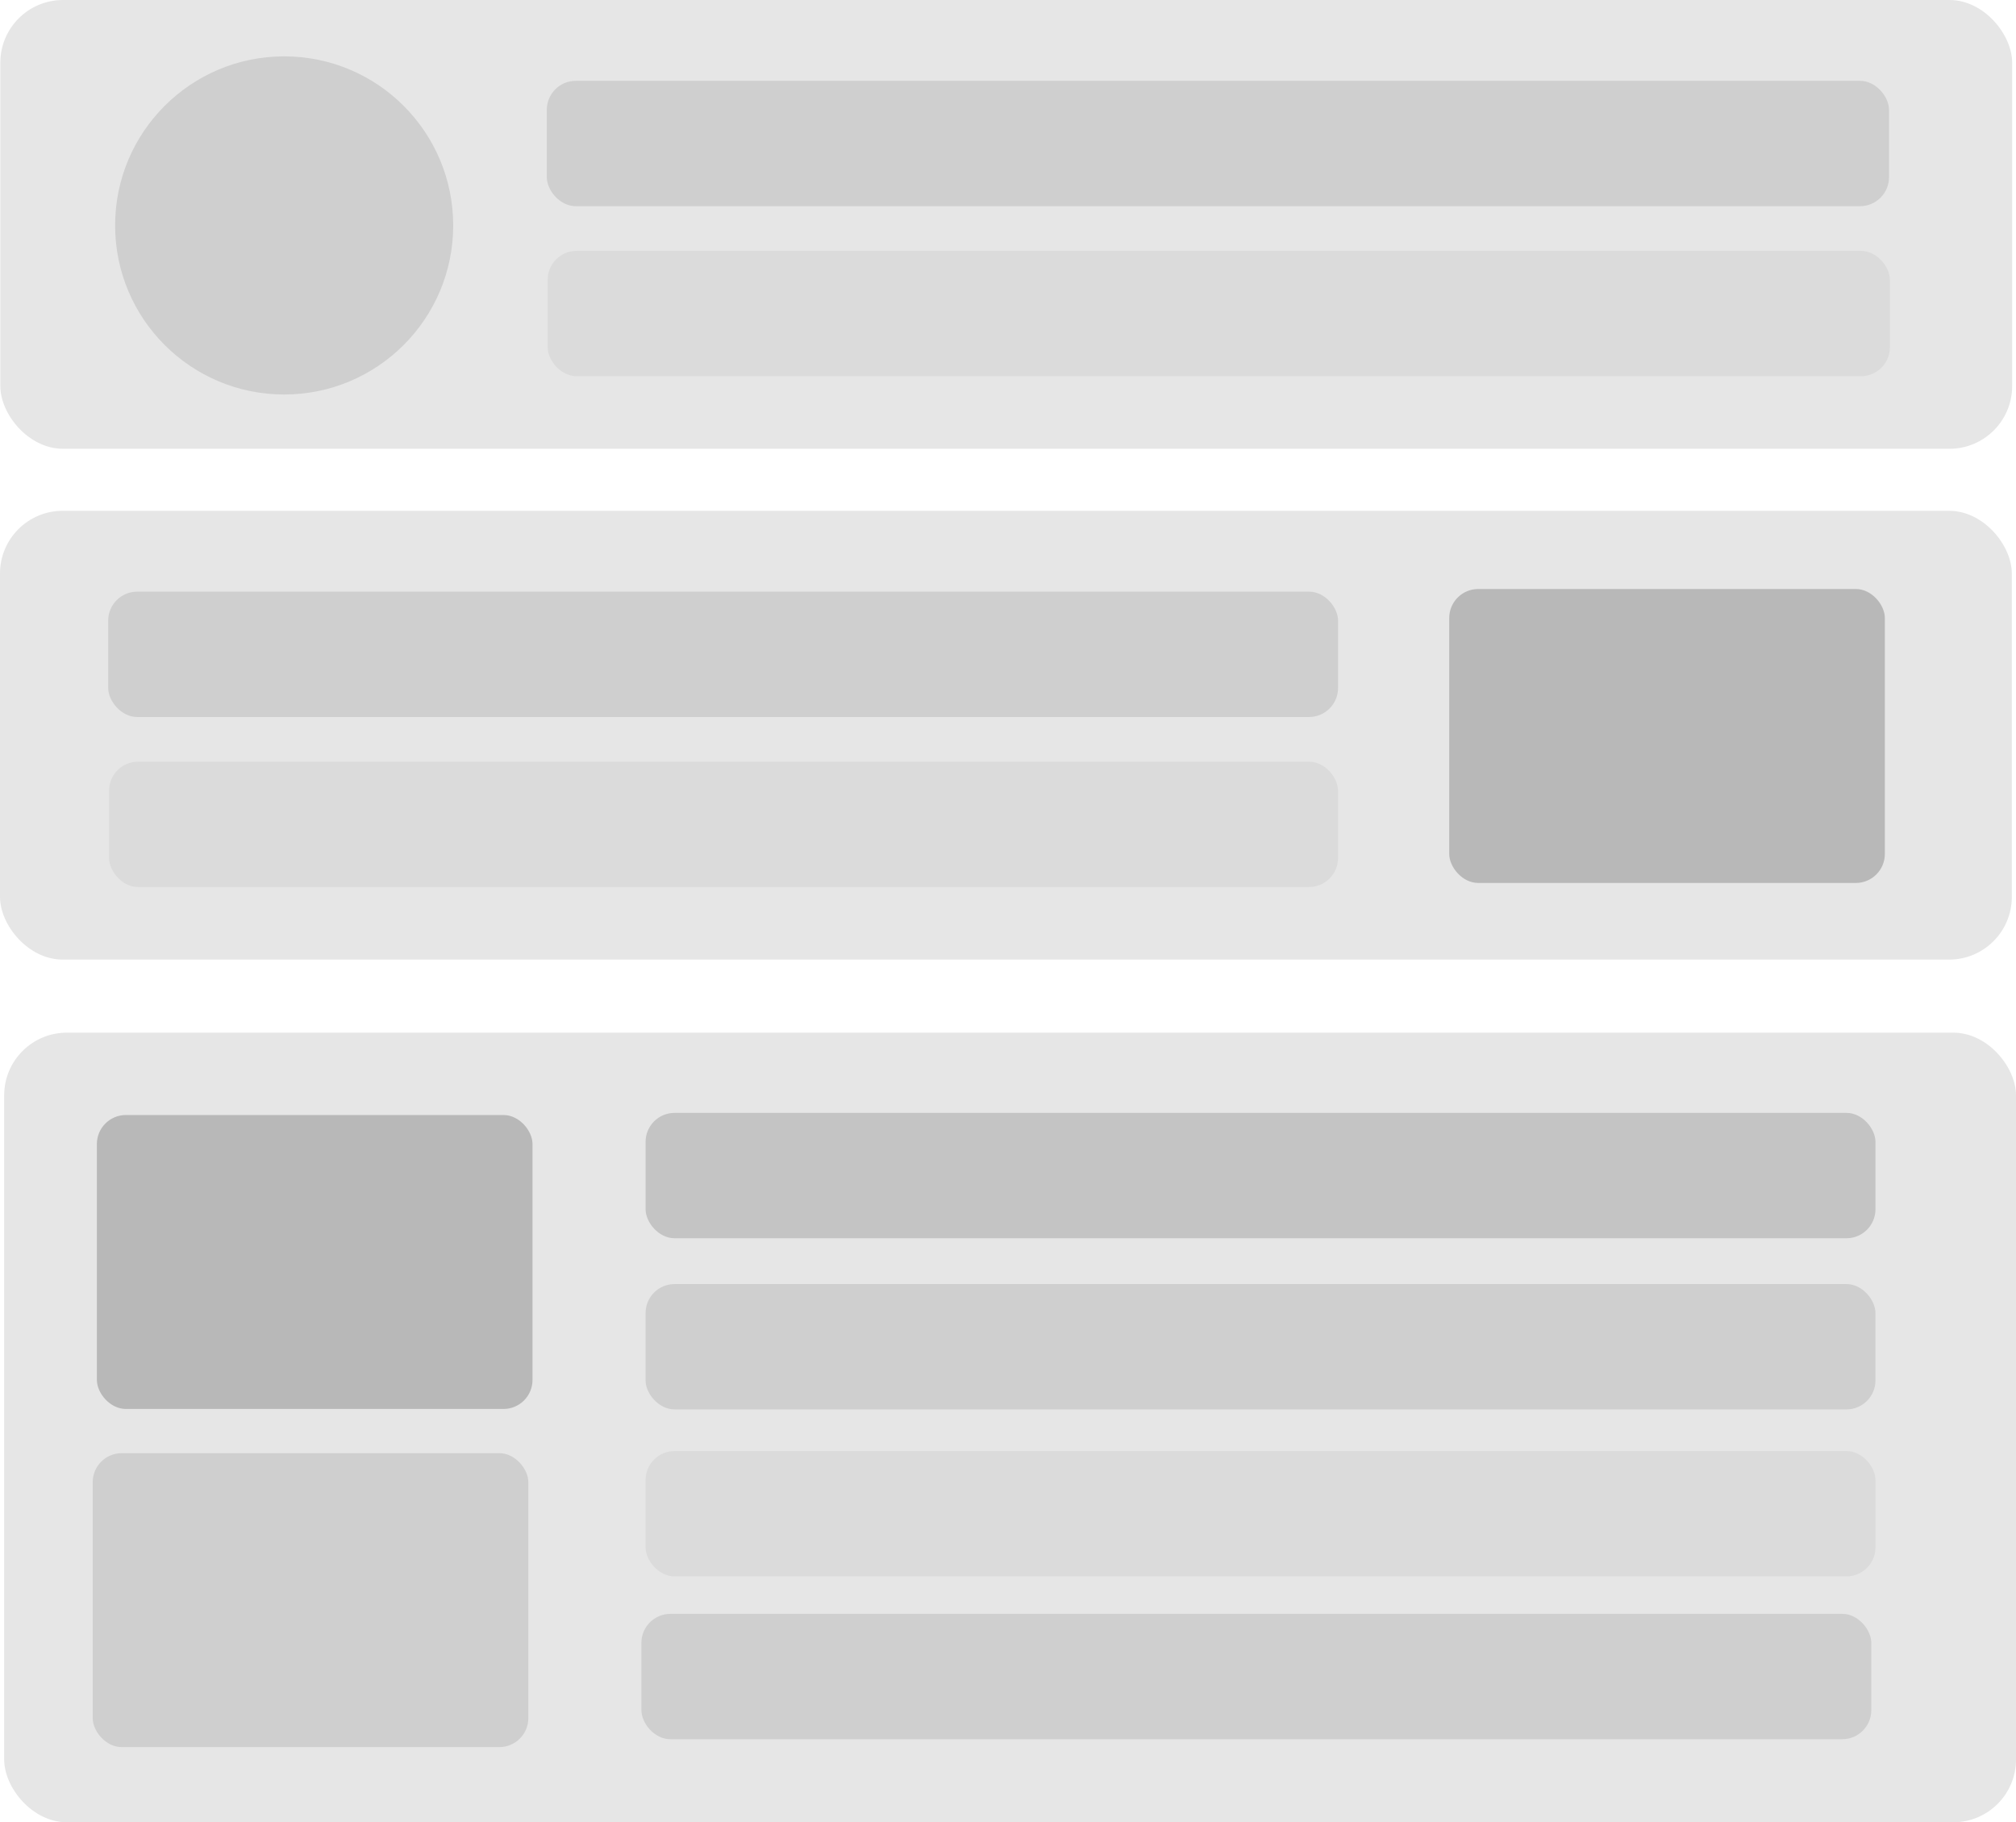 <svg id="posts" xmlns="http://www.w3.org/2000/svg" viewBox="0 0 483 436.5"><g id="post1"><rect x="0.08" width="482" height="107.5" rx="15.02" opacity="0.1"/><circle cx="68.08" cy="54" r="40.5" opacity="0.1"/><rect x="131" y="19.36" width="321.58" height="30.03" rx="6.95" opacity="0.1"/><rect x="131.21" y="60.09" width="321.58" height="30.03" rx="6.95" opacity="0.05"/></g><g id="post2"><rect y="122.36" width="482" height="107.5" rx="15.02" opacity="0.1"/><rect x="25.92" y="141.72" width="294.66" height="30.03" rx="6.95" opacity="0.1"/><rect x="347.21" y="141.09" width="104.37" height="70.41" rx="6.95" opacity="0.2"/><rect x="26.13" y="182.45" width="294.44" height="30.03" rx="6.95" opacity="0.05"/></g><g id="post3"><rect x="1" y="247.36" width="482" height="189.14" rx="15.02" opacity="0.1"/><rect x="23.21" y="267.09" width="104.37" height="70.41" rx="6.95" opacity="0.2"/><rect x="22.21" y="348.09" width="104.37" height="70.41" rx="6.95" opacity="0.1"/><rect x="154.67" y="266.58" width="294.66" height="30.03" rx="6.95" opacity="0.15"/><rect x="154.67" y="307.58" width="294.66" height="30.03" rx="6.95" opacity="0.1"/><rect x="154.67" y="347.58" width="294.66" height="30.03" rx="6.95" opacity="0.05"/><rect x="153.67" y="386.58" width="294.66" height="30.03" rx="6.95" opacity="0.1"/></g></svg>